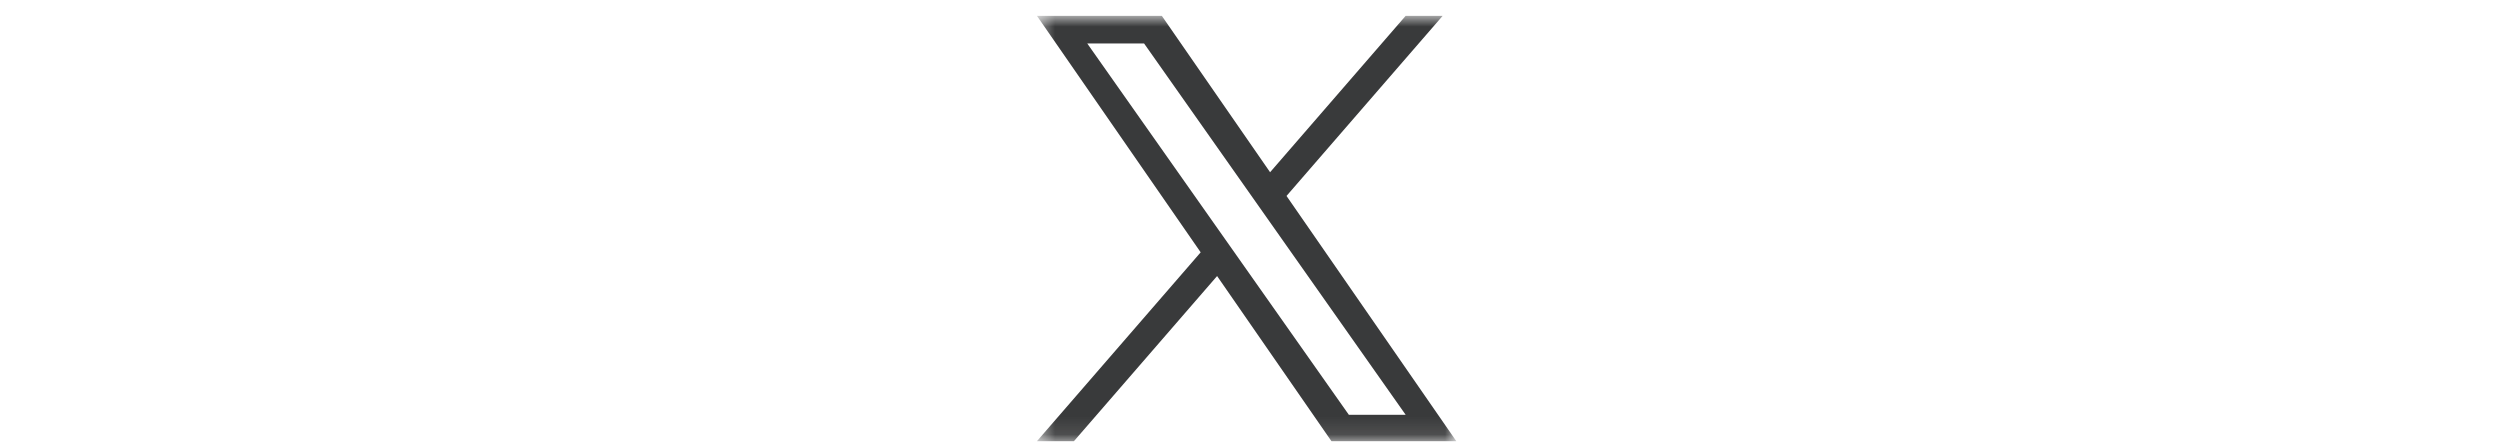 <svg width="141" height="25" viewBox="0 0 141 25" fill="none" xmlns="http://www.w3.org/2000/svg">
<mask id="mask0_13_98" style="mask-type:luminance" maskUnits="userSpaceOnUse" x="58" y="0" width="25" height="25">
<path d="M82.136 0.894H58.484V24.894H82.136V0.894Z" fill="white"/>
</mask>
<g mask="url(#mask0_13_98)">
<path d="M72.56 11.051L81.365 0.894H79.278L71.633 9.714L65.527 0.894H58.484L67.718 14.231L58.484 24.882H60.57L68.644 15.569L75.093 24.882H82.136L72.559 11.051H72.56ZM69.702 14.348L68.766 13.02L61.322 2.453H64.527L70.535 10.981L71.47 12.309L79.279 23.394H76.075L69.702 14.349V14.348Z" fill="#08090A" fill-opacity="0.8"/>
</g>
</svg>
